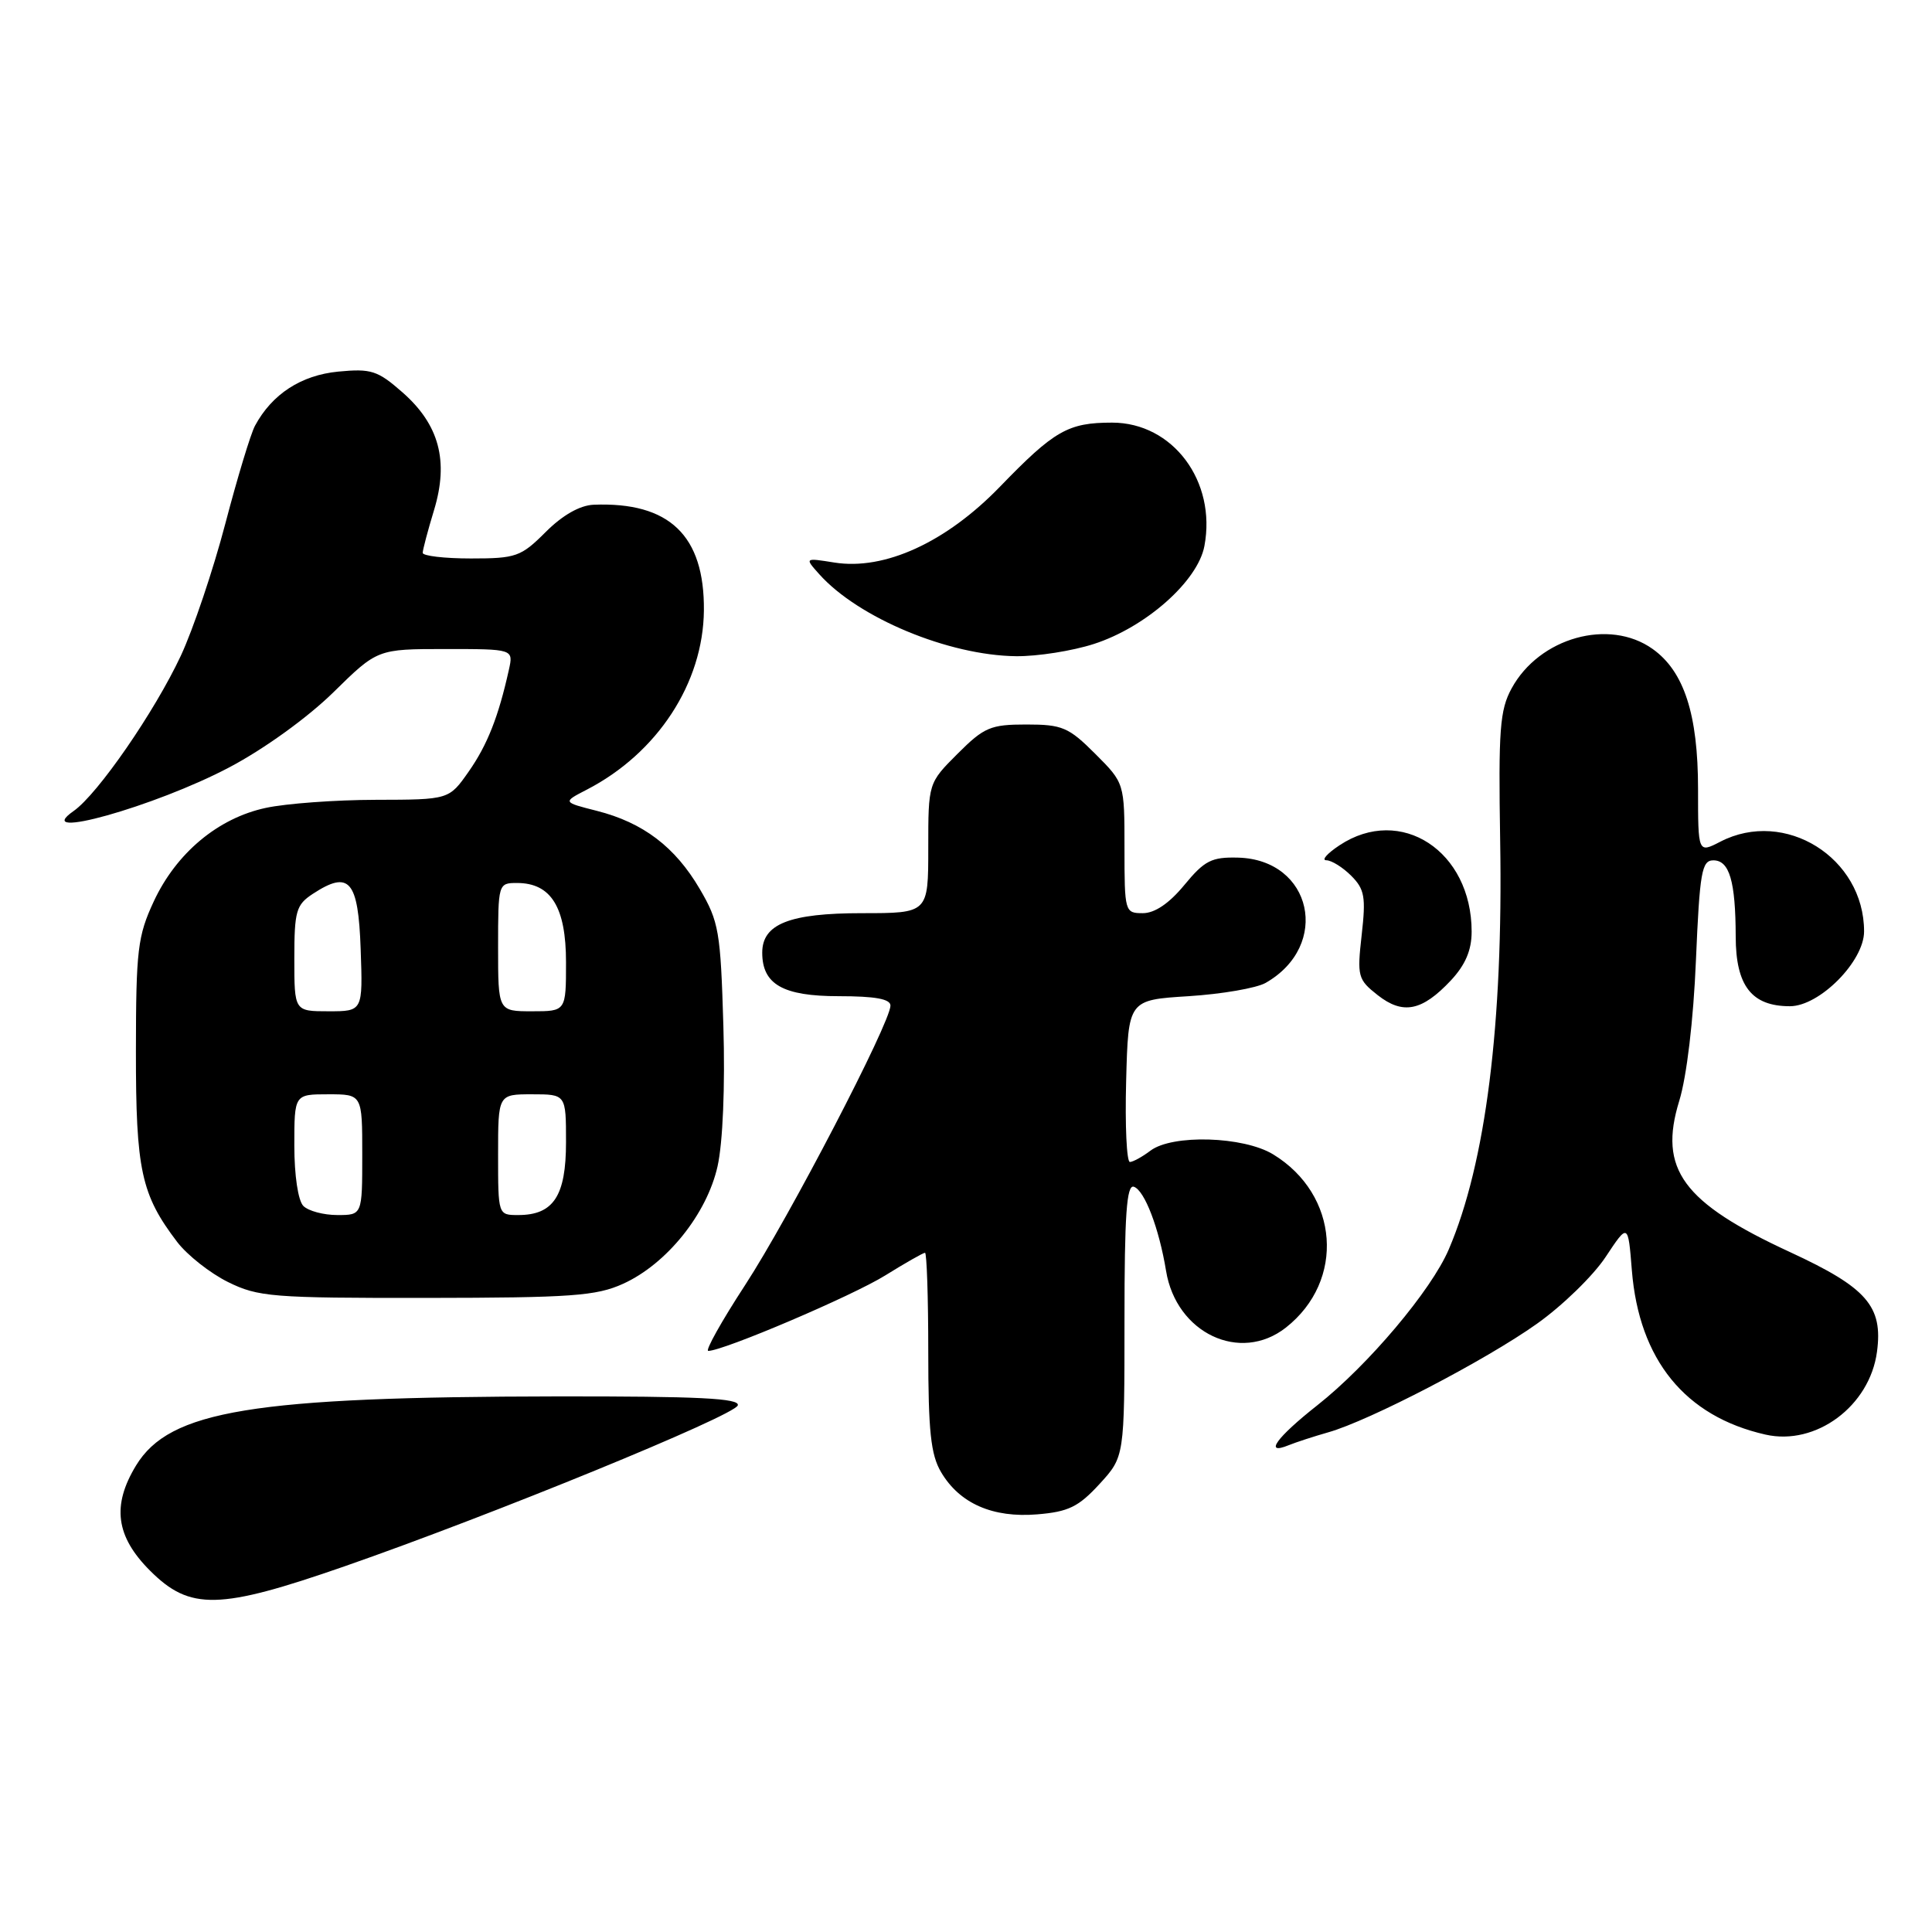 <?xml version="1.0" encoding="UTF-8" standalone="no"?>
<!DOCTYPE svg PUBLIC "-//W3C//DTD SVG 1.1//EN" "http://www.w3.org/Graphics/SVG/1.1/DTD/svg11.dtd" >
<svg xmlns="http://www.w3.org/2000/svg" xmlns:xlink="http://www.w3.org/1999/xlink" version="1.1" viewBox="0 0 256 256">
 <g >
 <path fill="currentColor"
d=" M 45.67 207.54 C 65.10 200.78 97.30 187.60 97.76 186.22 C 98.07 185.28 92.56 185.01 73.83 185.03 C 33.45 185.09 22.48 186.89 18.03 194.18 C 14.80 199.49 15.34 203.58 19.88 208.12 C 25.18 213.42 29.02 213.33 45.67 207.54 Z  M 145.69 196.64 C 149.00 193.03 149.00 193.03 149.00 174.93 C 149.00 160.99 149.28 156.93 150.24 157.25 C 151.66 157.72 153.58 162.74 154.51 168.40 C 155.86 176.66 164.33 180.67 170.39 175.91 C 178.28 169.70 177.44 158.29 168.70 152.96 C 164.77 150.56 155.34 150.28 152.44 152.47 C 151.37 153.28 150.15 153.95 149.72 153.97 C 149.29 153.99 149.06 149.16 149.22 143.25 C 149.50 132.50 149.50 132.50 157.50 132.00 C 161.90 131.72 166.49 130.93 167.70 130.24 C 176.38 125.29 173.88 113.90 164.05 113.64 C 160.54 113.55 159.61 114.02 156.93 117.27 C 154.92 119.71 153.01 121.00 151.43 121.00 C 149.05 121.00 149.00 120.84 149.00 112.38 C 149.00 103.76 149.00 103.76 145.12 99.88 C 141.60 96.36 140.75 96.00 136.00 96.00 C 131.25 96.00 130.40 96.36 126.88 99.88 C 123.00 103.76 123.00 103.76 123.00 112.38 C 123.00 121.00 123.00 121.00 114.22 121.00 C 104.62 121.00 101.00 122.43 101.00 126.23 C 101.00 130.44 103.75 132.00 111.15 132.00 C 115.97 132.00 118.00 132.37 117.99 133.25 C 117.98 135.52 104.55 161.35 98.75 170.25 C 95.61 175.06 93.41 179.00 93.85 179.00 C 95.84 179.00 112.95 171.71 117.30 169.00 C 119.96 167.35 122.33 166.00 122.57 166.00 C 122.80 166.00 123.00 171.89 123.00 179.10 C 123.00 189.62 123.33 192.76 124.70 195.07 C 127.15 199.22 131.54 201.15 137.44 200.66 C 141.57 200.32 142.91 199.67 145.69 196.64 Z  M 176.00 189.79 C 181.45 188.25 196.85 180.24 203.63 175.42 C 207.01 173.03 211.11 169.04 212.75 166.56 C 215.73 162.06 215.73 162.06 216.23 168.33 C 217.19 180.19 223.28 187.68 233.93 190.09 C 240.62 191.61 247.75 186.31 248.71 179.12 C 249.52 173.08 247.37 170.62 237.21 165.92 C 222.96 159.34 219.72 154.92 222.51 145.87 C 223.50 142.65 224.39 135.18 224.72 127.25 C 225.22 115.54 225.49 114.00 227.03 114.00 C 229.16 114.00 229.97 116.76 229.99 124.10 C 230.00 130.63 232.10 133.33 237.17 133.33 C 241.10 133.33 247.00 127.38 247.00 123.42 C 247.00 113.65 236.51 107.10 227.95 111.53 C 225.00 113.05 225.00 113.05 225.00 104.55 C 225.00 94.66 223.15 88.95 218.98 85.99 C 213.23 81.89 203.97 84.48 200.30 91.21 C 198.73 94.08 198.54 96.68 198.78 111.42 C 199.19 135.70 196.87 154.12 191.97 165.55 C 189.66 170.97 181.29 180.89 174.56 186.20 C 169.13 190.48 167.42 192.86 170.75 191.50 C 171.71 191.11 174.07 190.34 176.00 189.79 Z  M 82.56 170.11 C 88.34 167.49 93.66 160.87 95.08 154.54 C 95.78 151.41 96.09 143.98 95.85 135.90 C 95.48 123.43 95.26 122.12 92.72 117.79 C 89.45 112.21 85.22 109.00 79.08 107.44 C 74.54 106.29 74.54 106.29 77.76 104.63 C 87.12 99.79 93.18 90.51 93.27 80.89 C 93.36 70.95 88.69 66.48 78.65 66.88 C 76.83 66.96 74.54 68.26 72.30 70.50 C 69.03 73.77 68.38 74.00 62.40 74.00 C 58.88 74.00 56.00 73.66 56.01 73.25 C 56.02 72.84 56.69 70.29 57.51 67.60 C 59.49 61.08 58.20 56.26 53.32 51.98 C 50.04 49.10 49.19 48.82 44.81 49.24 C 39.89 49.72 36.05 52.22 33.79 56.41 C 33.22 57.46 31.45 63.31 29.85 69.41 C 28.25 75.51 25.60 83.38 23.96 86.89 C 20.50 94.29 12.96 105.22 9.76 107.46 C 3.95 111.52 20.56 106.87 30.40 101.67 C 34.99 99.25 40.75 95.09 44.16 91.75 C 50.01 86.00 50.01 86.00 59.03 86.00 C 68.04 86.00 68.04 86.00 67.43 88.75 C 66.05 94.97 64.58 98.70 62.11 102.23 C 59.50 105.96 59.50 105.96 49.80 105.98 C 44.46 105.99 37.90 106.47 35.22 107.05 C 28.90 108.40 23.37 113.02 20.38 119.43 C 18.24 124.03 18.02 125.86 18.01 139.28 C 18.00 155.06 18.70 158.29 23.48 164.57 C 24.82 166.32 27.84 168.70 30.20 169.87 C 34.20 171.85 36.05 172.00 56.50 171.98 C 75.71 171.96 79.01 171.72 82.56 170.11 Z  M 192.25 129.91 C 194.17 127.85 195.00 125.91 195.00 123.45 C 195.00 112.77 185.61 106.63 177.50 112.00 C 175.85 113.09 175.06 113.99 175.75 113.99 C 176.44 114.00 177.92 114.92 179.04 116.04 C 180.82 117.82 181.00 118.86 180.43 123.88 C 179.81 129.38 179.92 129.79 182.55 131.86 C 185.90 134.49 188.43 133.98 192.25 129.91 Z  M 144.94 85.33 C 151.83 83.11 158.72 77.00 159.59 72.35 C 161.21 63.76 155.40 56.00 147.36 56.00 C 141.52 56.00 139.71 57.04 132.50 64.49 C 125.37 71.86 117.21 75.60 110.56 74.54 C 106.61 73.91 106.61 73.91 108.56 76.09 C 113.74 81.88 125.69 86.85 134.64 86.95 C 137.46 86.98 142.09 86.25 144.94 85.33 Z  M 40.20 159.80 C 39.50 159.10 39.00 155.76 39.00 151.80 C 39.00 145.00 39.00 145.00 43.50 145.00 C 48.00 145.00 48.00 145.00 48.00 153.00 C 48.00 161.00 48.00 161.00 44.70 161.00 C 42.88 161.00 40.86 160.46 40.20 159.80 Z  M 66.00 153.00 C 66.00 145.00 66.00 145.00 70.50 145.00 C 75.00 145.00 75.00 145.00 75.00 151.35 C 75.00 158.47 73.34 161.00 68.67 161.00 C 66.00 161.00 66.00 161.00 66.00 153.00 Z  M 39.00 127.02 C 39.00 120.72 39.24 119.89 41.45 118.44 C 46.29 115.27 47.47 116.63 47.79 125.76 C 48.08 134.00 48.08 134.00 43.54 134.00 C 39.00 134.00 39.00 134.00 39.00 127.02 Z  M 66.00 125.50 C 66.00 117.10 66.03 117.00 68.50 117.00 C 73.02 117.00 75.00 120.20 75.00 127.50 C 75.00 134.00 75.00 134.00 70.50 134.00 C 66.00 134.00 66.00 134.00 66.00 125.50 Z "/>
</g>
</svg>